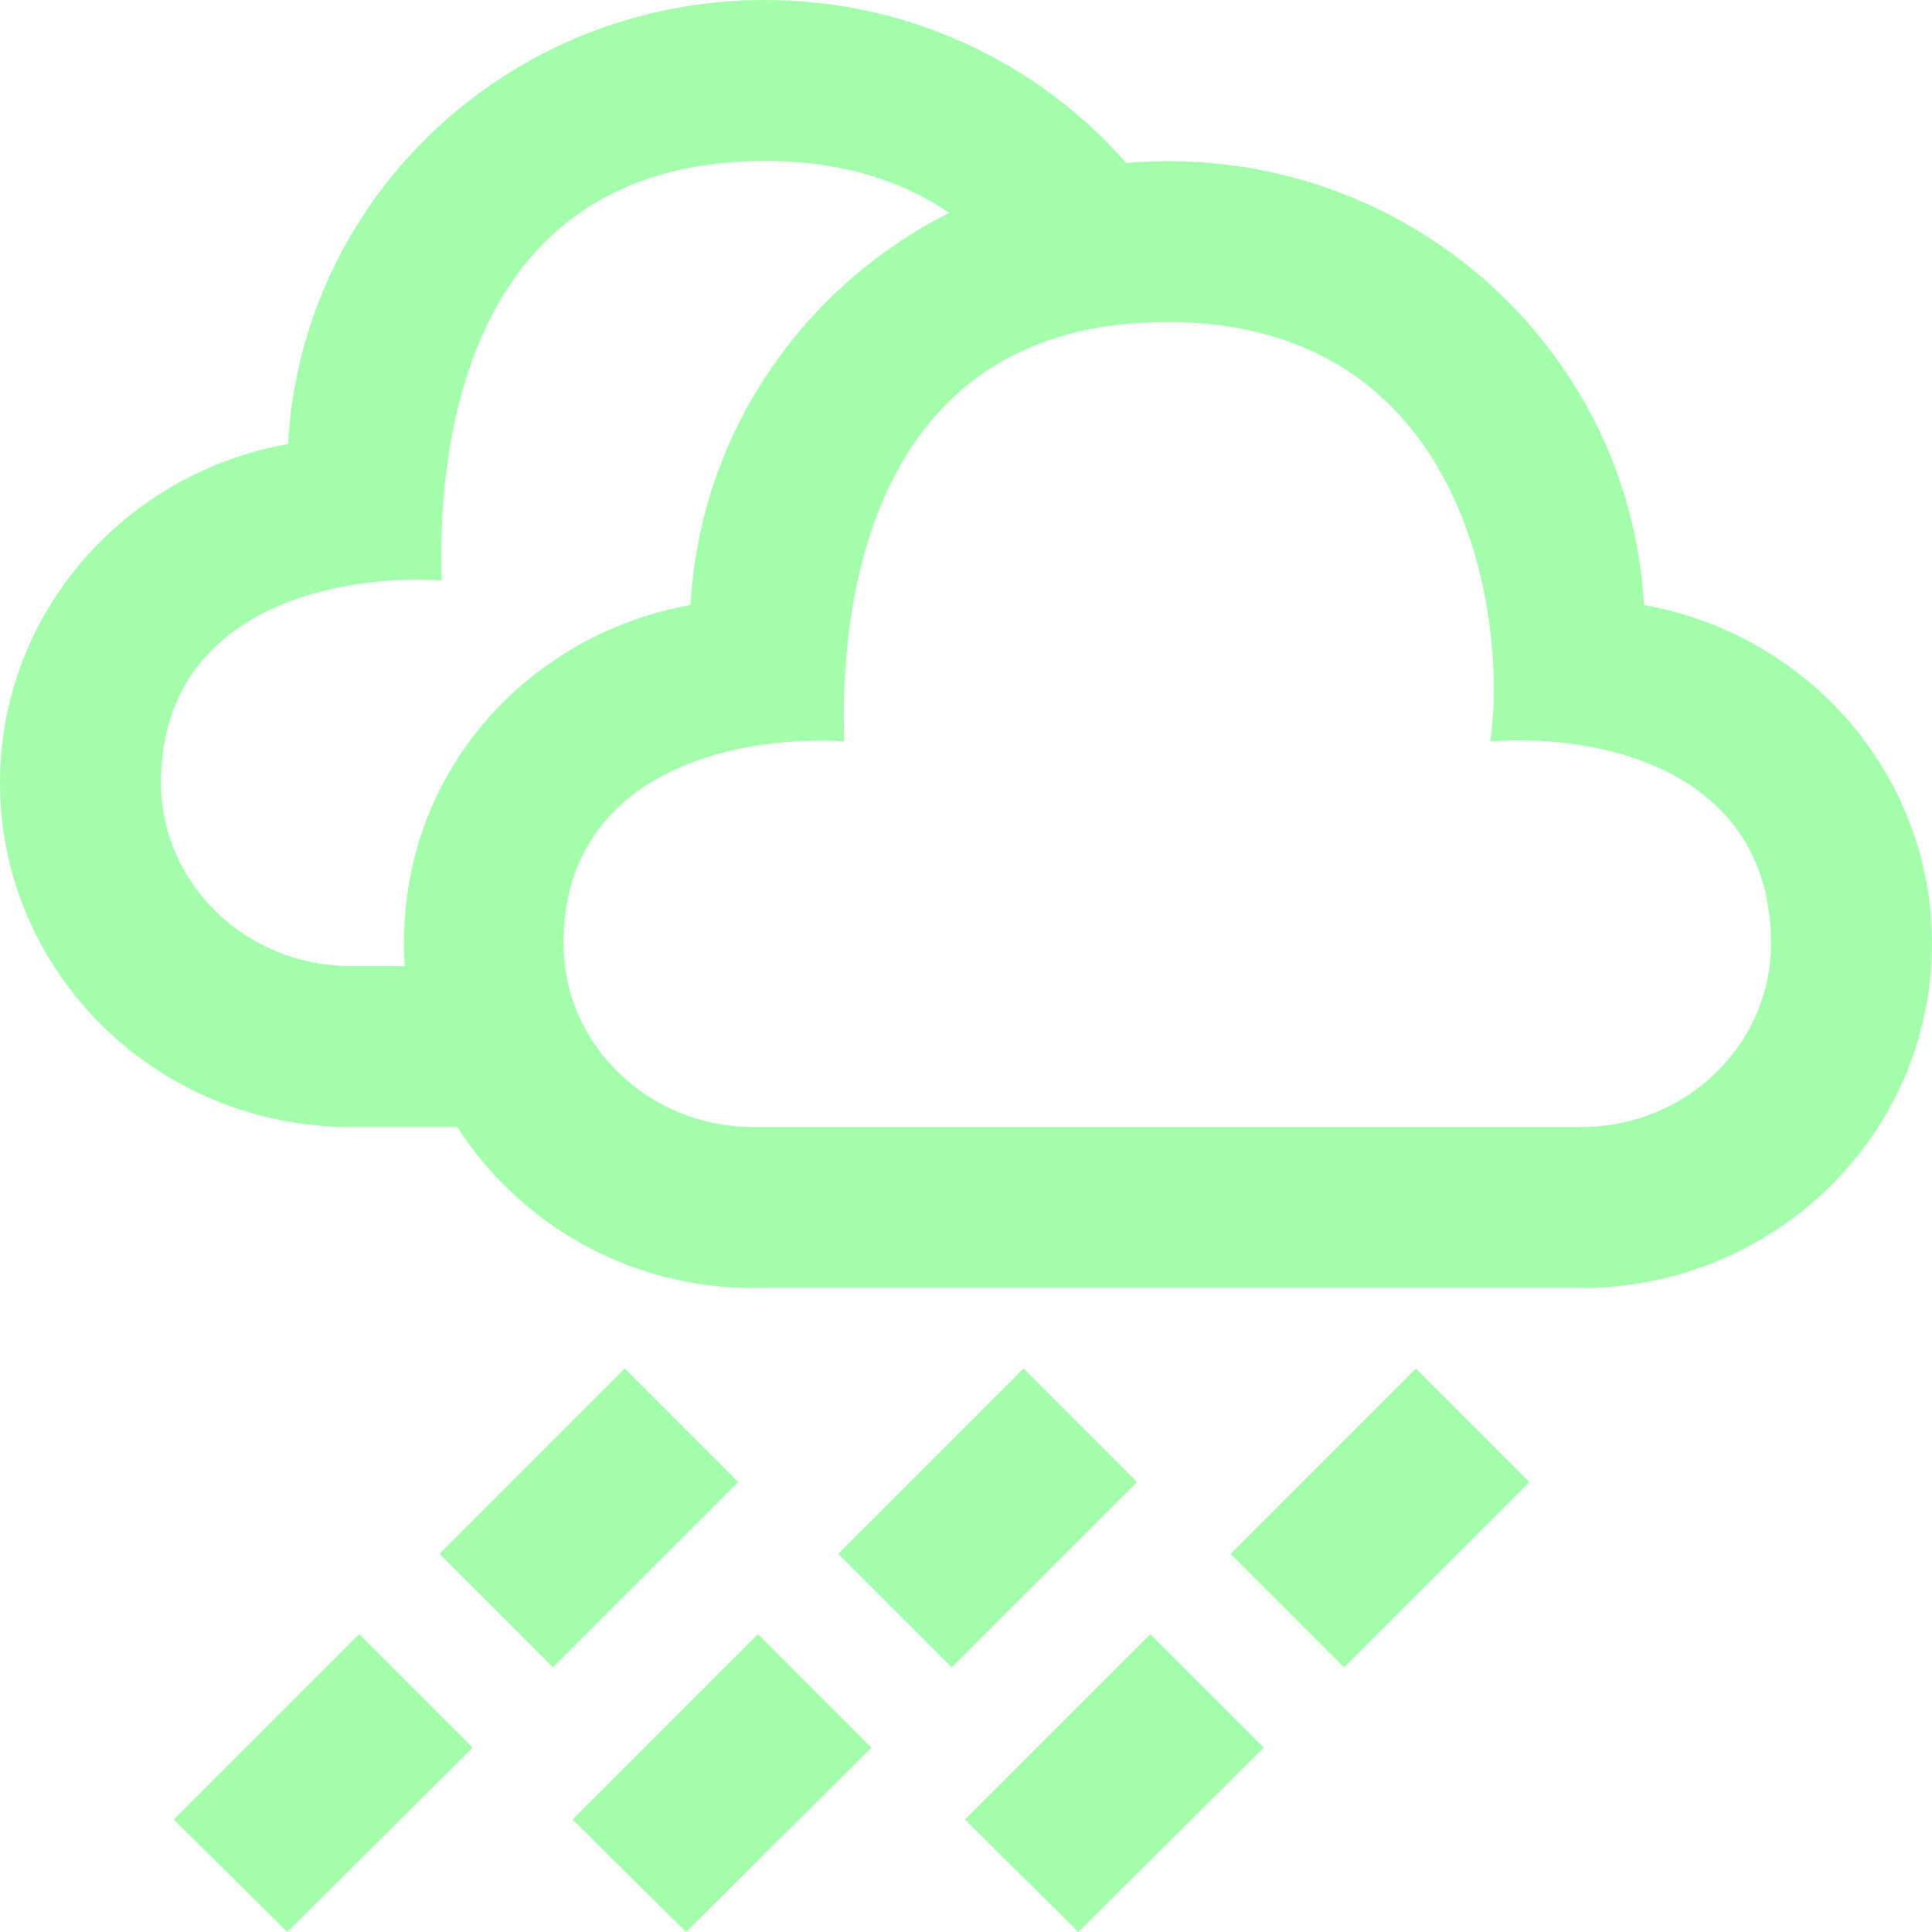 <svg width="200" height="200" viewBox="0 0 200 200" fill="none" xmlns="http://www.w3.org/2000/svg">
<path d="M170.183 62.633C168.7 35.692 144.925 14.483 116.583 16.867C107.525 6.542 94.142 0 79.167 0C52.733 0 31.217 20.358 29.817 45.967C12.875 48.958 0 63.508 0 81.017C0 100.7 16.242 116.667 36.283 116.667H47.333C53.758 126.65 65.033 133.333 77.95 133.333H163.708C183.758 133.333 200 117.367 200 97.683C200 80.175 187.125 65.625 170.183 62.633V62.633ZM41.892 100H36.283C25.475 100 16.667 91.483 16.667 81.017C16.667 63.367 34.2 59.375 45.733 60.083C45.317 48.783 46.875 16.667 79.167 16.667C87.225 16.667 93.45 18.75 98.25 22.033C83.058 29.717 72.45 44.917 71.483 62.633C54.633 65.617 40.675 80.358 41.892 100V100ZM163.708 116.667H77.95C67.142 116.667 58.333 108.15 58.333 97.683C58.333 80.033 75.867 76.042 87.4 76.75C86.983 65.45 88.542 33.333 120.833 33.333C152.258 33.333 156.075 64.758 154.267 76.742C166.842 75.867 183.333 80.383 183.333 97.683C183.333 108.15 174.525 116.667 163.708 116.667ZM57.242 172.608L45.492 160.858L64.683 141.667L76.433 153.417L57.242 172.608V172.608ZM29.742 200L17.992 188.358L37.183 169.167L48.933 180.917L29.742 200ZM98.517 172.608L86.767 160.858L105.958 141.667L117.708 153.417L98.517 172.608ZM71.017 200L59.267 188.358L78.458 169.167L90.208 180.917L71.017 200ZM139.142 172.608L127.392 160.858L146.583 141.667L158.333 153.417L139.142 172.608ZM111.633 200L99.883 188.358L119.075 169.167L130.825 180.917L111.633 200V200Z" fill="#A3FFAC"/>
</svg>
